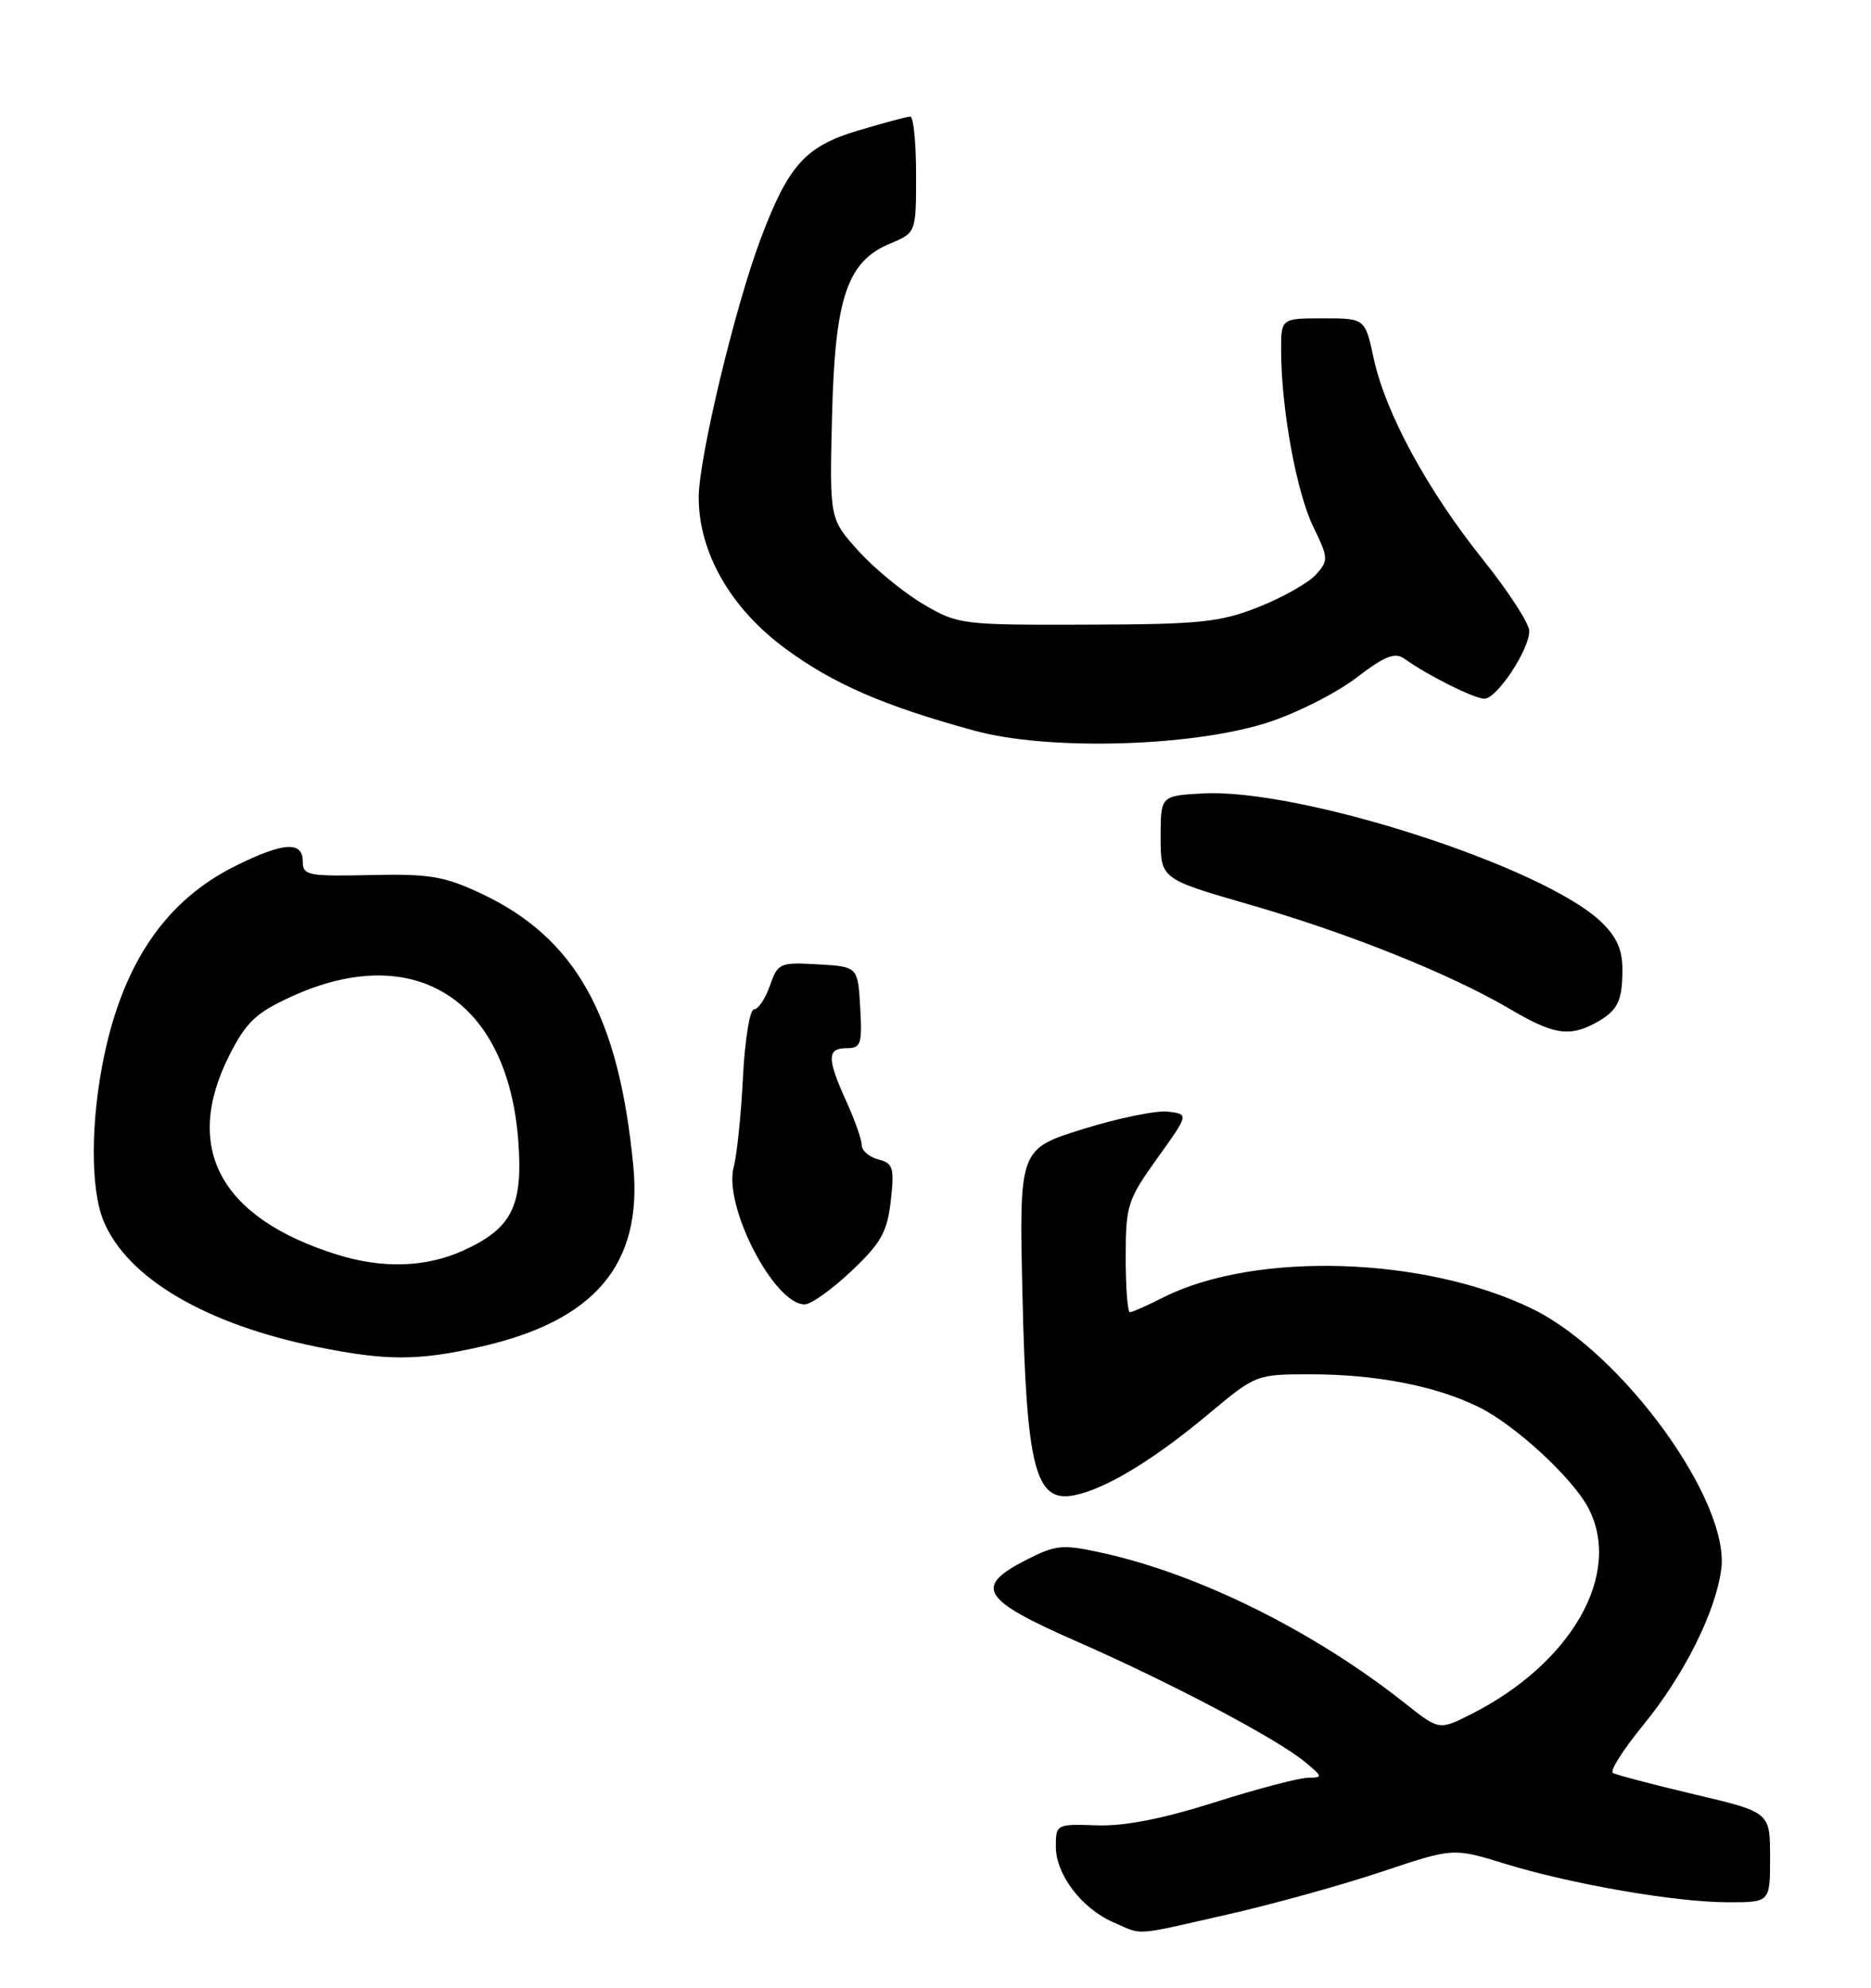 <?xml version="1.0" encoding="UTF-8" standalone="no"?>
<!DOCTYPE svg PUBLIC "-//W3C//DTD SVG 1.1//EN" "http://www.w3.org/Graphics/SVG/1.1/DTD/svg11.dtd" >
<svg xmlns="http://www.w3.org/2000/svg" xmlns:xlink="http://www.w3.org/1999/xlink" version="1.1" viewBox="0 0 241 256">
 <g >
 <path fill="currentColor"
d=" M 158.08 246.58 C 163.91 245.26 172.84 242.78 177.93 241.08 C 187.18 237.98 187.18 237.98 193.80 240.02 C 202.40 242.67 215.85 245.00 222.63 245.00 C 228.00 245.00 228.00 245.00 228.00 239.20 C 228.00 233.40 228.00 233.40 218.25 231.10 C 212.89 229.83 208.16 228.59 207.75 228.34 C 207.33 228.08 209.09 225.32 211.65 222.19 C 216.91 215.76 220.97 207.67 221.71 202.12 C 222.88 193.39 209.04 174.28 197.42 168.59 C 183.57 161.81 161.63 161.13 149.79 167.12 C 147.75 168.16 145.84 169.00 145.54 169.00 C 145.24 169.00 145.00 165.82 145.00 161.92 C 145.00 155.24 145.23 154.53 149.07 149.17 C 153.14 143.50 153.14 143.50 150.45 143.17 C 148.96 142.99 144.04 144.00 139.51 145.41 C 131.27 147.98 131.27 147.98 131.70 166.74 C 132.21 189.13 133.36 193.58 138.37 192.58 C 142.44 191.76 148.57 188.05 155.77 182.03 C 161.75 177.03 161.84 177.00 168.85 177.00 C 177.26 177.00 185.03 178.52 190.50 181.23 C 195.18 183.54 202.55 190.34 204.58 194.20 C 209.04 202.68 202.45 214.25 189.44 220.80 C 185.37 222.85 185.37 222.85 180.95 219.35 C 169.25 210.09 154.41 202.72 141.94 199.99 C 136.85 198.87 136.02 198.95 132.19 200.90 C 125.38 204.38 126.39 206.01 138.75 211.43 C 150.89 216.76 164.54 223.97 168.11 226.94 C 170.42 228.87 170.43 228.93 168.41 228.97 C 167.26 228.99 161.86 230.41 156.41 232.14 C 149.73 234.26 144.79 235.22 141.25 235.09 C 136.08 234.91 136.00 234.95 136.00 237.82 C 136.00 241.42 139.32 245.80 143.42 247.58 C 147.30 249.27 145.78 249.37 158.08 246.58 Z  M 61.94 173.44 C 76.66 170.10 82.79 162.81 81.57 150.12 C 79.70 130.76 74.15 120.82 62.00 115.09 C 57.23 112.85 55.33 112.53 47.75 112.70 C 39.68 112.88 39.00 112.75 39.00 110.95 C 39.00 108.28 36.47 108.46 30.24 111.57 C 21.46 115.95 15.99 123.85 13.44 135.86 C 11.66 144.29 11.62 153.15 13.35 157.28 C 16.43 164.65 26.56 170.59 41.00 173.50 C 49.83 175.28 53.91 175.27 61.94 173.44 Z  M 109.66 163.71 C 113.50 160.08 114.28 158.69 114.74 154.65 C 115.22 150.39 115.04 149.82 113.14 149.33 C 111.96 149.02 111.00 148.19 111.00 147.49 C 111.00 146.79 110.11 144.26 109.02 141.86 C 106.50 136.31 106.51 135.00 109.05 135.00 C 110.90 135.00 111.07 134.48 110.80 129.75 C 110.50 124.50 110.50 124.50 105.36 124.20 C 100.44 123.92 100.19 124.03 99.17 126.95 C 98.58 128.63 97.66 130.00 97.12 130.00 C 96.58 130.00 95.94 133.94 95.70 138.75 C 95.46 143.56 94.92 148.75 94.51 150.28 C 93.15 155.30 99.70 168.00 103.65 168.00 C 104.46 168.00 107.16 166.07 109.66 163.71 Z  M 205.32 131.85 C 208.33 130.26 208.97 129.06 208.98 124.94 C 209.00 122.34 208.25 120.66 206.25 118.74 C 198.79 111.59 167.37 101.48 154.86 102.19 C 149.50 102.50 149.50 102.50 149.50 107.85 C 149.50 113.20 149.50 113.20 161.00 116.52 C 173.74 120.20 186.87 125.46 194.50 129.96 C 200.02 133.21 202.06 133.56 205.32 131.85 Z  M 163.21 93.08 C 166.90 91.90 172.04 89.32 174.64 87.34 C 178.41 84.46 179.68 83.96 180.93 84.86 C 183.95 87.02 189.93 90.00 191.21 89.99 C 192.82 89.97 197.01 83.64 196.98 81.26 C 196.97 80.29 194.28 76.15 191.00 72.05 C 183.85 63.12 178.44 53.15 176.94 46.14 C 175.83 41.00 175.83 41.00 170.42 41.00 C 165.00 41.00 165.00 41.00 165.02 45.25 C 165.05 52.73 167.00 63.37 169.14 67.80 C 171.13 71.90 171.14 72.18 169.48 74.03 C 168.51 75.09 165.20 76.96 162.11 78.18 C 157.13 80.15 154.64 80.41 140.00 80.45 C 123.84 80.50 123.40 80.44 118.92 77.81 C 116.40 76.32 112.65 73.25 110.59 70.97 C 106.85 66.83 106.85 66.83 107.17 53.66 C 107.55 38.29 109.10 33.69 114.67 31.36 C 118.00 29.97 118.00 29.97 118.00 22.49 C 118.00 18.37 117.66 15.01 117.25 15.01 C 116.84 15.02 113.80 15.84 110.50 16.82 C 103.72 18.85 101.54 21.29 97.95 30.84 C 94.63 39.69 90.01 59.03 90.00 64.05 C 90.00 71.17 94.11 78.35 101.17 83.54 C 107.35 88.09 113.86 90.92 125.50 94.10 C 134.98 96.70 153.41 96.20 163.21 93.08 Z  M 43.41 161.58 C 28.35 156.87 23.49 147.85 29.56 135.88 C 31.71 131.64 32.98 130.44 37.52 128.36 C 53.44 121.07 65.46 128.77 66.77 147.08 C 67.37 155.36 65.91 158.23 59.67 161.06 C 54.87 163.24 49.27 163.42 43.41 161.58 Z "/>
</g>
</svg>